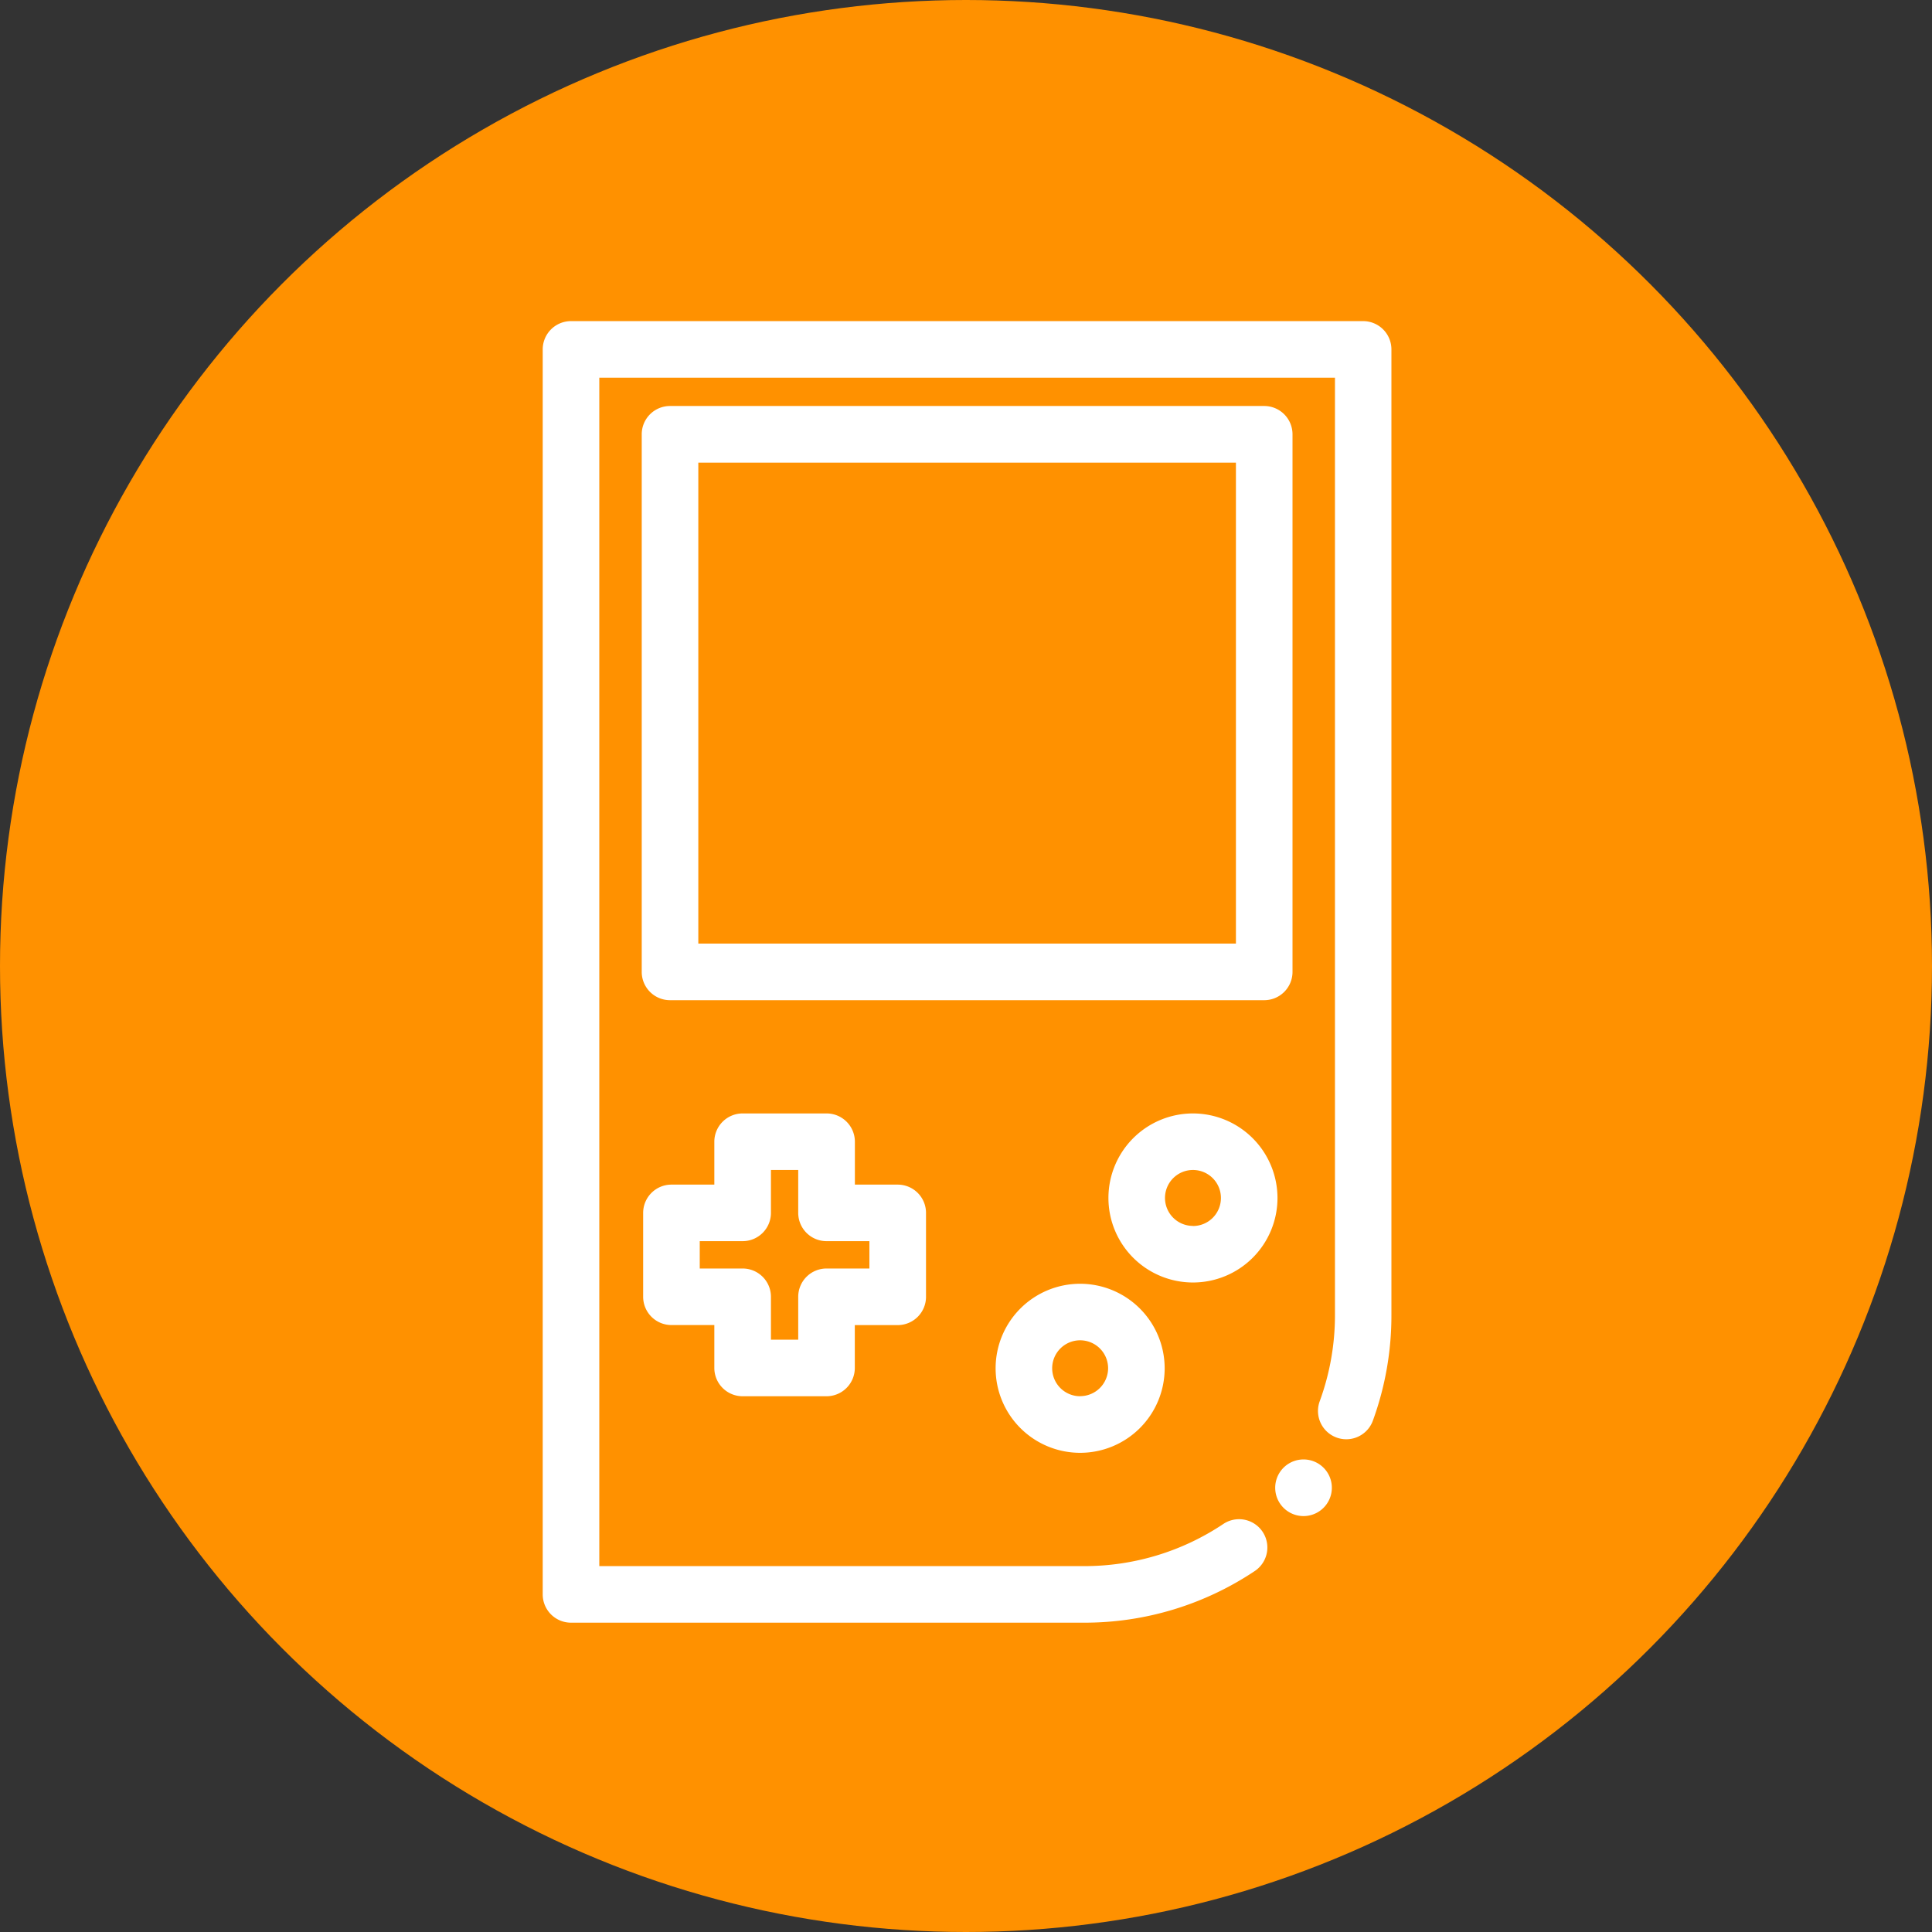<svg xmlns="http://www.w3.org/2000/svg" viewBox="0 0 760 760"><rect x="0" y="0" width="760" height="760" fill="#333333" stroke="none"/><defs><style>.cls-1{fill:#ff9100;}.cls-2{fill:#fff;}</style></defs><title>gaming-color</title><g id="circle"><circle class="cls-1" cx="380" cy="380" r="380"/></g><g id="icon"><path class="cls-2" d="M536.27,126.32H224.62a11.13,11.13,0,0,0-11.13,11.13V627.19a11.13,11.13,0,0,0,11.13,11.13H426.45A120.4,120.4,0,0,0,493.6,618a11.13,11.13,0,1,0-12.37-18.51,98.2,98.2,0,0,1-54.78,16.58H235.75V148.58H525.14V517.37a98.36,98.36,0,0,1-6,33.85,11.13,11.13,0,1,0,20.91,7.64,120.59,120.59,0,0,0,7.3-41.49V137.45A11.13,11.13,0,0,0,536.27,126.32Z"/><path class="cls-2" d="M519.62,576.46a11.14,11.14,0,1,0,1.47,16.2c.16-.18.33-.38.48-.58A11.13,11.13,0,0,0,519.62,576.46Z"/><path class="cls-2" d="M497.31,159.71H263.57a11.13,11.13,0,0,0-11.13,11.13V382.32a11.13,11.13,0,0,0,11.13,11.13H497.31a11.13,11.13,0,0,0,11.13-11.13V170.84A11.13,11.13,0,0,0,497.31,159.71ZM486.18,371.19H274.7V182H486.18Z"/><path class="cls-2" d="M353.17,466H336.29V449.1A11.13,11.13,0,0,0,325.16,438h-33A11.13,11.13,0,0,0,281,449.1V466H264.13A11.13,11.13,0,0,0,253,477.11v33a11.13,11.13,0,0,0,11.13,11.13H281v16.88a11.13,11.13,0,0,0,11.13,11.13h33a11.13,11.13,0,0,0,11.13-11.13V521.26h16.88a11.13,11.13,0,0,0,11.13-11.13v-33A11.13,11.13,0,0,0,353.17,466ZM342,499H325.16A11.13,11.13,0,0,0,314,510.13V527H303.27V510.13A11.13,11.13,0,0,0,292.14,499H275.26V488.24h16.88a11.13,11.13,0,0,0,11.13-11.13V460.23H314v16.88a11.13,11.13,0,0,0,11.13,11.13H342V499Z"/><path class="cls-2" d="M469.28,438a33.25,33.25,0,1,0,33.25,33.25A33.29,33.29,0,0,0,469.28,438Zm0,44.24a11,11,0,1,1,11-11A11,11,0,0,1,469.28,482.28Z"/><path class="cls-2" d="M424.9,505a33.25,33.25,0,1,0,33.25,33.25A33.29,33.29,0,0,0,424.9,505Zm0,44.24a11,11,0,1,1,11-11A11,11,0,0,1,424.9,549.21Z"/></g></svg>